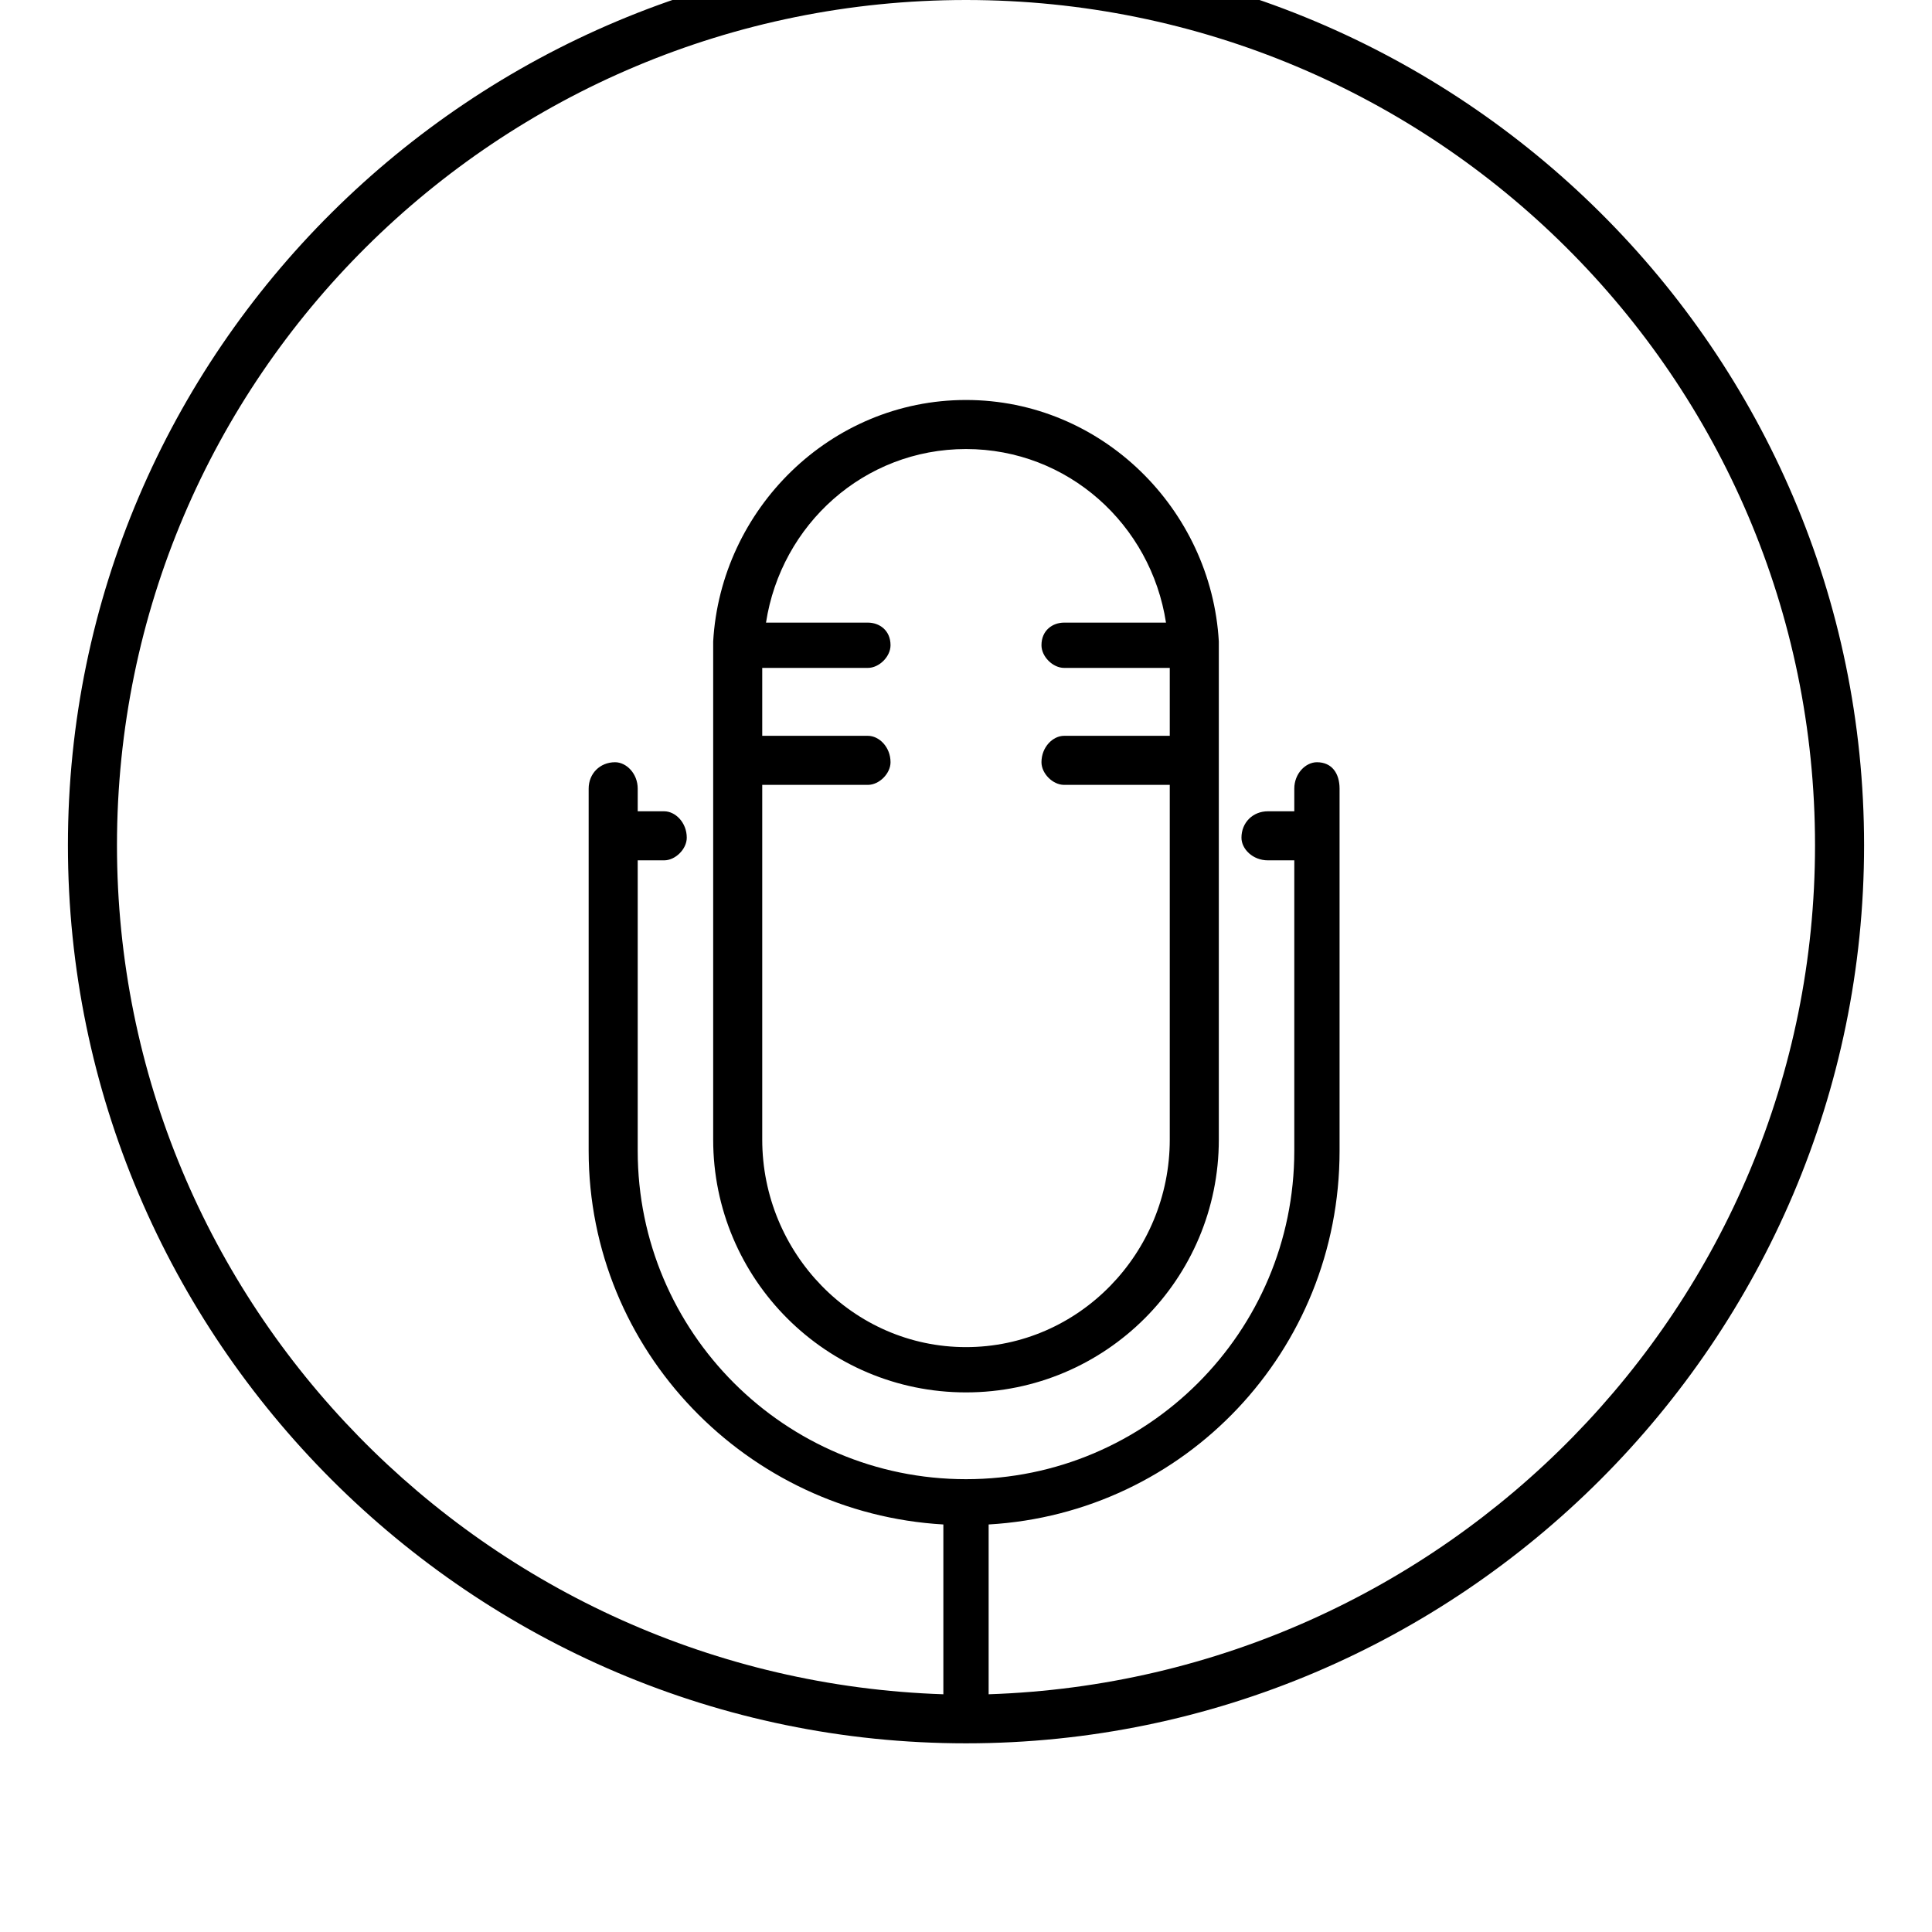 <svg xmlns="http://www.w3.org/2000/svg" viewBox="0 0 512 512"><path d="M256-13c-131 0-238 106-238 237s107 238 238 238 238-107 238-238-107-237-238-237zm6 462v-45c52-3 93-46 93-99v-96c0-4-2-7-6-7-3 0-6 3-6 7v6h-7c-4 0-7 3-7 7 0 3 3 6 7 6h7v77c0 48-39 87-87 87s-87-39-87-87v-77h7c3 0 6-3 6-6 0-4-3-7-6-7h-7v-6c0-4-3-7-6-7-4 0-7 3-7 7v96c0 53 42 96 94 99v45c-121-4-219-103-219-225 0-124 101-224 225-224s225 100 225 224c0 122-98 221-219 225zm61-279c-2-35-31-64-67-64s-65 29-67 64v132c0 37 30 67 67 67s67-30 67-67v-132zm-67 187c-30 0-54-25-54-55v-94h28c3 0 6-3 6-6 0-4-3-7-6-7h-28v-18h28c3 0 6-3 6-6 0-4-3-6-6-6h-27c4-26 26-46 53-46s49 20 53 46h-27c-3 0-6 2-6 6 0 3 3 6 6 6h28v18h-28c-3 0-6 3-6 7 0 3 3 6 6 6h28v94c0 30-24 55-54 55z"/></svg>